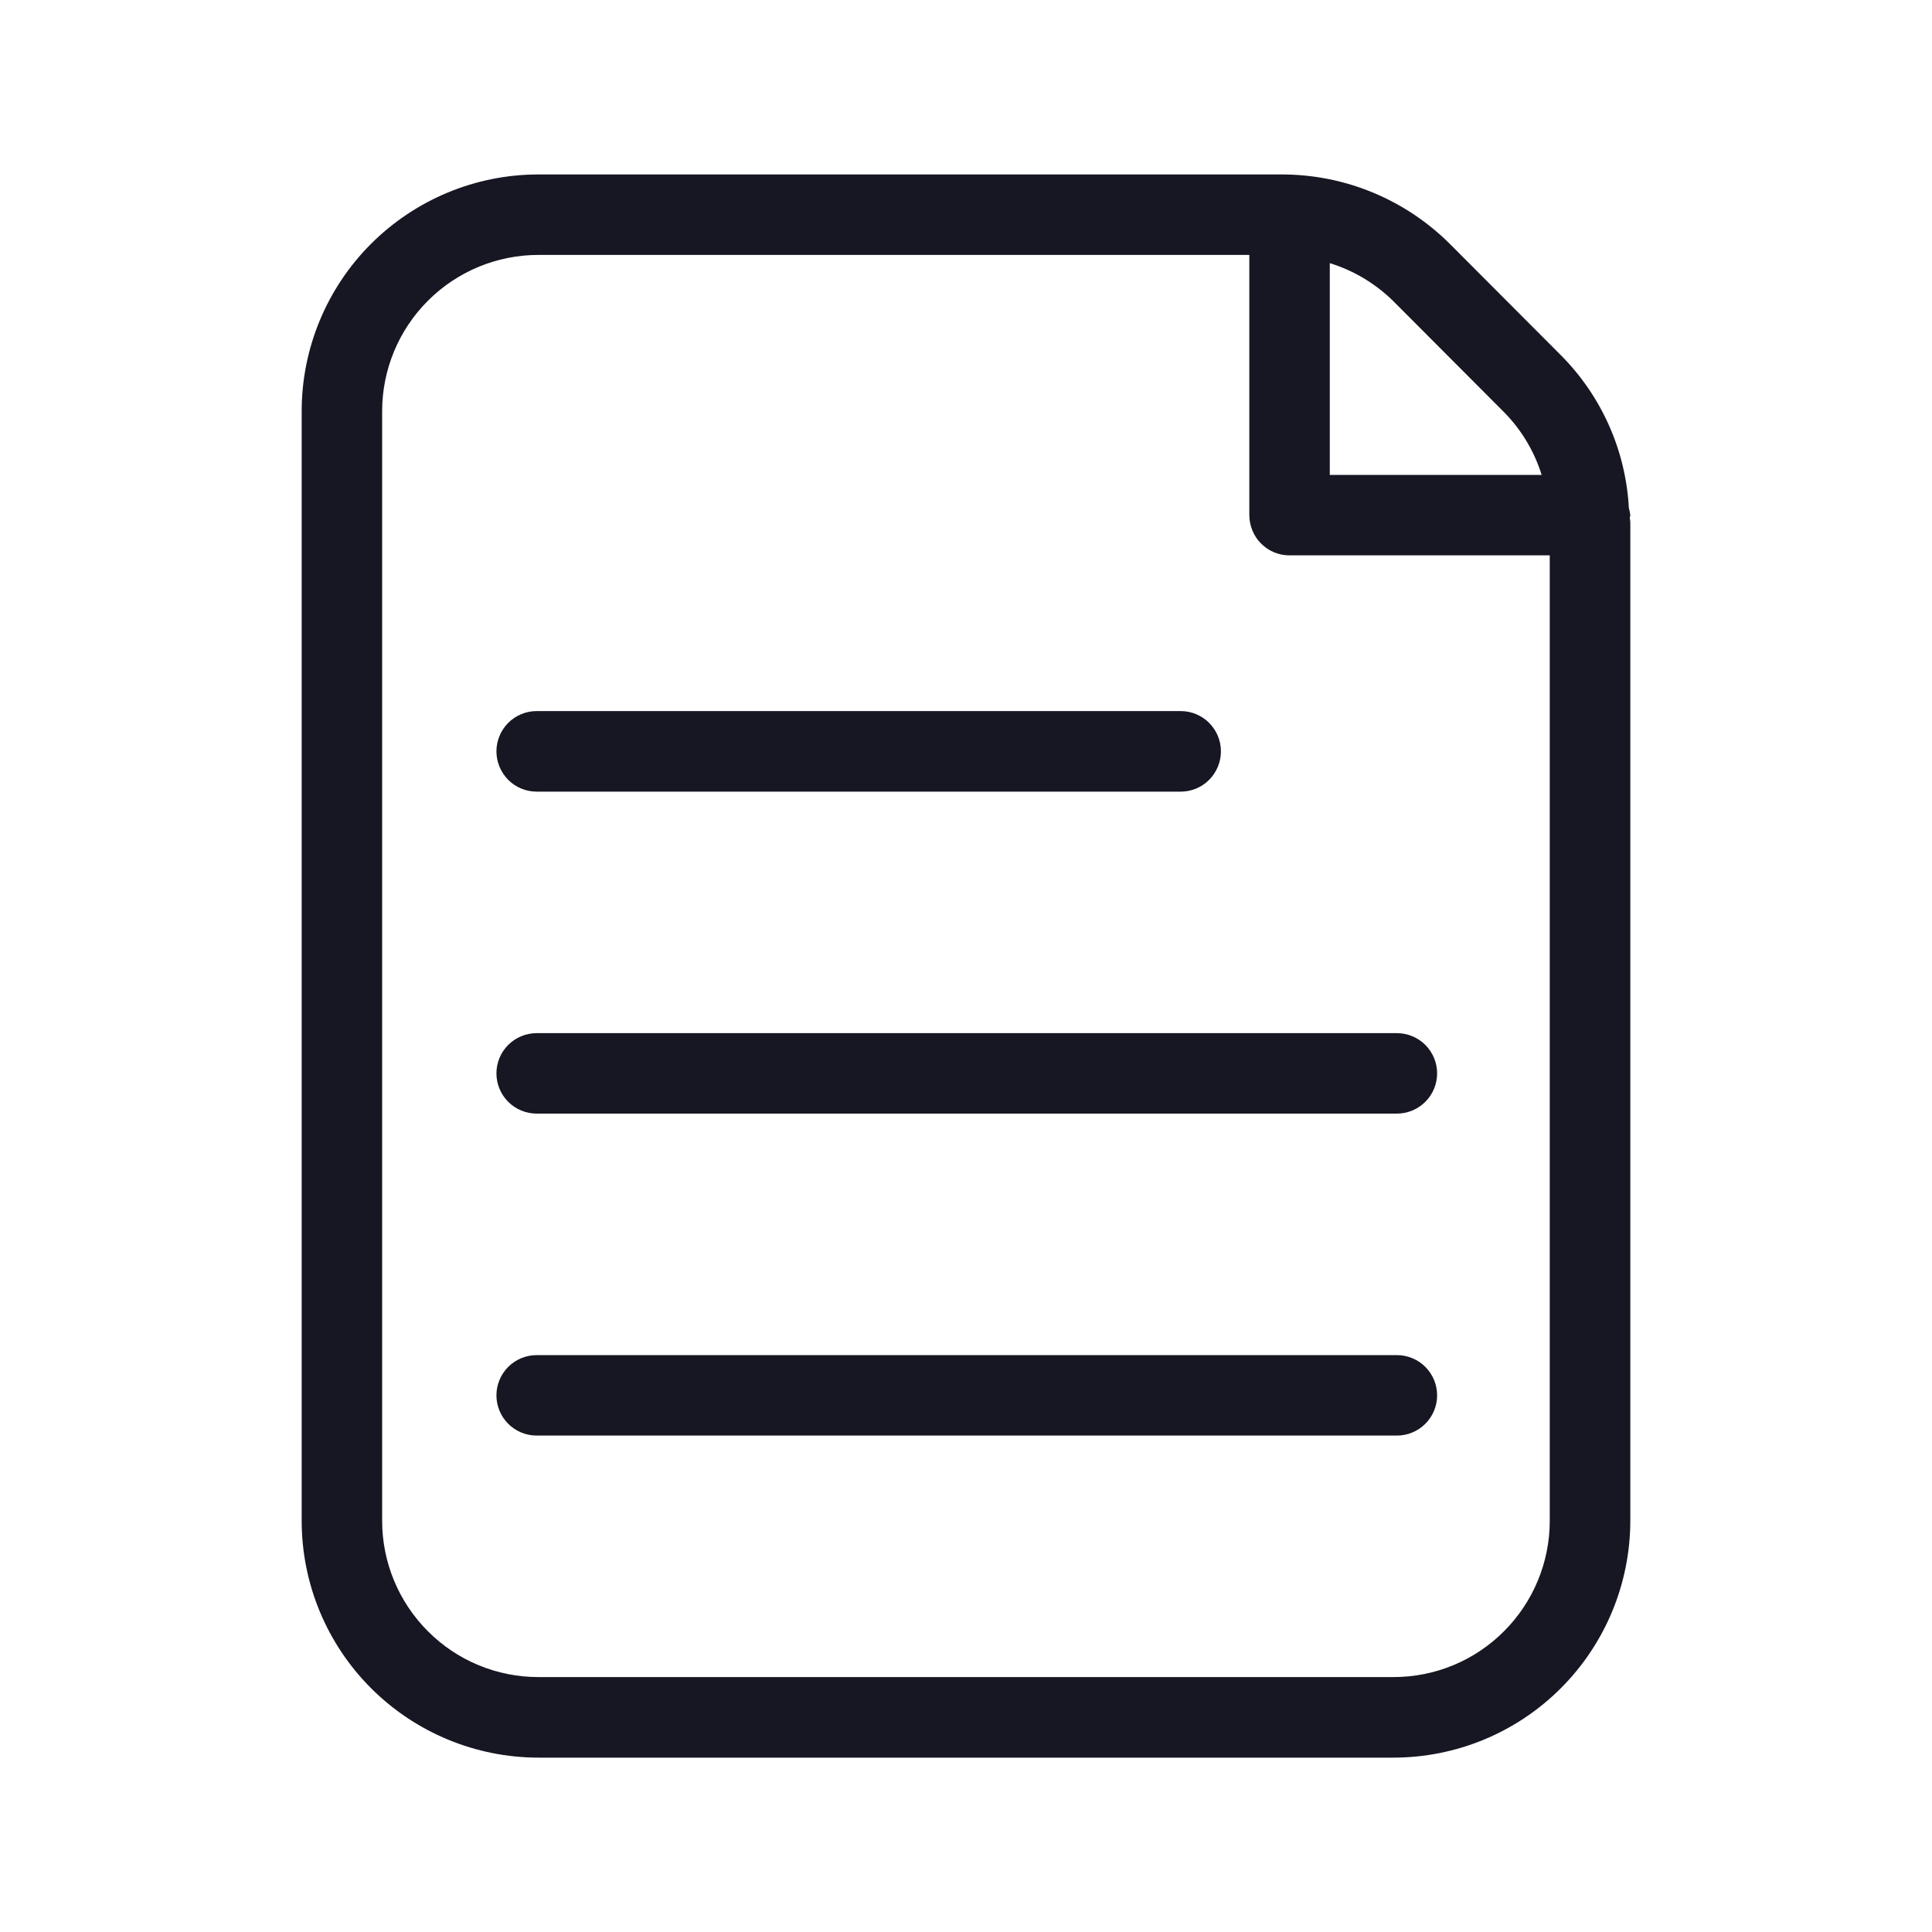 <svg width="20" height="20" viewBox="0 0 20 20" fill="none" xmlns="http://www.w3.org/2000/svg">
<g clip-path="url(#clip0_5313_35086)">
<path d="M16.877 5.333C16.874 5.308 16.869 5.283 16.862 5.259C16.83 4.665 16.581 4.103 16.161 3.68L15.01 2.526C14.549 2.066 13.925 1.807 13.275 1.806H5.573C4.923 1.806 4.301 2.065 3.841 2.524C3.382 2.983 3.123 3.606 3.123 4.256V15.744C3.123 16.394 3.382 17.017 3.841 17.476C4.301 17.936 4.923 18.194 5.573 18.195H14.426C15.076 18.194 15.699 17.936 16.158 17.476C16.617 17.017 16.876 16.394 16.877 15.744V5.411C16.877 5.393 16.872 5.376 16.872 5.358C16.872 5.349 16.877 5.342 16.877 5.333ZM15.571 4.268C15.75 4.45 15.883 4.672 15.959 4.916H13.766V2.724C14.012 2.8 14.236 2.934 14.42 3.114L15.571 4.268ZM14.426 17.361H5.573C5.144 17.361 4.733 17.191 4.43 16.887C4.127 16.584 3.956 16.173 3.956 15.744V4.256C3.956 3.827 4.127 3.416 4.43 3.113C4.733 2.81 5.144 2.639 5.573 2.639H12.933V5.333C12.933 5.387 12.944 5.441 12.965 5.492C12.986 5.543 13.016 5.589 13.055 5.627C13.094 5.666 13.139 5.697 13.19 5.718C13.241 5.739 13.295 5.749 13.35 5.749H16.043V15.744C16.043 16.173 15.872 16.584 15.569 16.887C15.266 17.191 14.855 17.361 14.426 17.361L14.426 17.361Z" fill="#171723"/>
<path d="M5.556 8.195H12.223C12.333 8.195 12.439 8.151 12.517 8.073C12.595 7.994 12.639 7.888 12.639 7.778C12.639 7.667 12.595 7.562 12.517 7.483C12.439 7.405 12.333 7.361 12.223 7.361H5.556C5.445 7.361 5.339 7.405 5.261 7.483C5.183 7.562 5.139 7.667 5.139 7.778C5.139 7.888 5.183 7.994 5.261 8.073C5.339 8.151 5.445 8.195 5.556 8.195Z" fill="#171723"/>
<path d="M14.46 10.695H5.556C5.445 10.695 5.339 10.739 5.261 10.817C5.183 10.895 5.139 11.001 5.139 11.111C5.139 11.222 5.183 11.328 5.261 11.406C5.339 11.484 5.445 11.528 5.556 11.528H14.46C14.571 11.528 14.677 11.484 14.755 11.406C14.833 11.328 14.877 11.222 14.877 11.111C14.877 11.001 14.833 10.895 14.755 10.817C14.677 10.739 14.571 10.695 14.46 10.695Z" fill="#171723"/>
<path d="M14.46 14.028H5.556C5.445 14.028 5.339 14.072 5.261 14.15C5.183 14.228 5.139 14.334 5.139 14.445C5.139 14.555 5.183 14.661 5.261 14.739C5.339 14.817 5.445 14.861 5.556 14.861H14.46C14.571 14.861 14.677 14.817 14.755 14.739C14.833 14.661 14.877 14.555 14.877 14.445C14.877 14.334 14.833 14.228 14.755 14.15C14.677 14.072 14.571 14.028 14.46 14.028Z" fill="#171723"/>
</g>
<defs>
<clipPath id="clip0_5313_35086">
<rect width="20" height="20" fill="white"/>
</clipPath>
</defs>
</svg>
